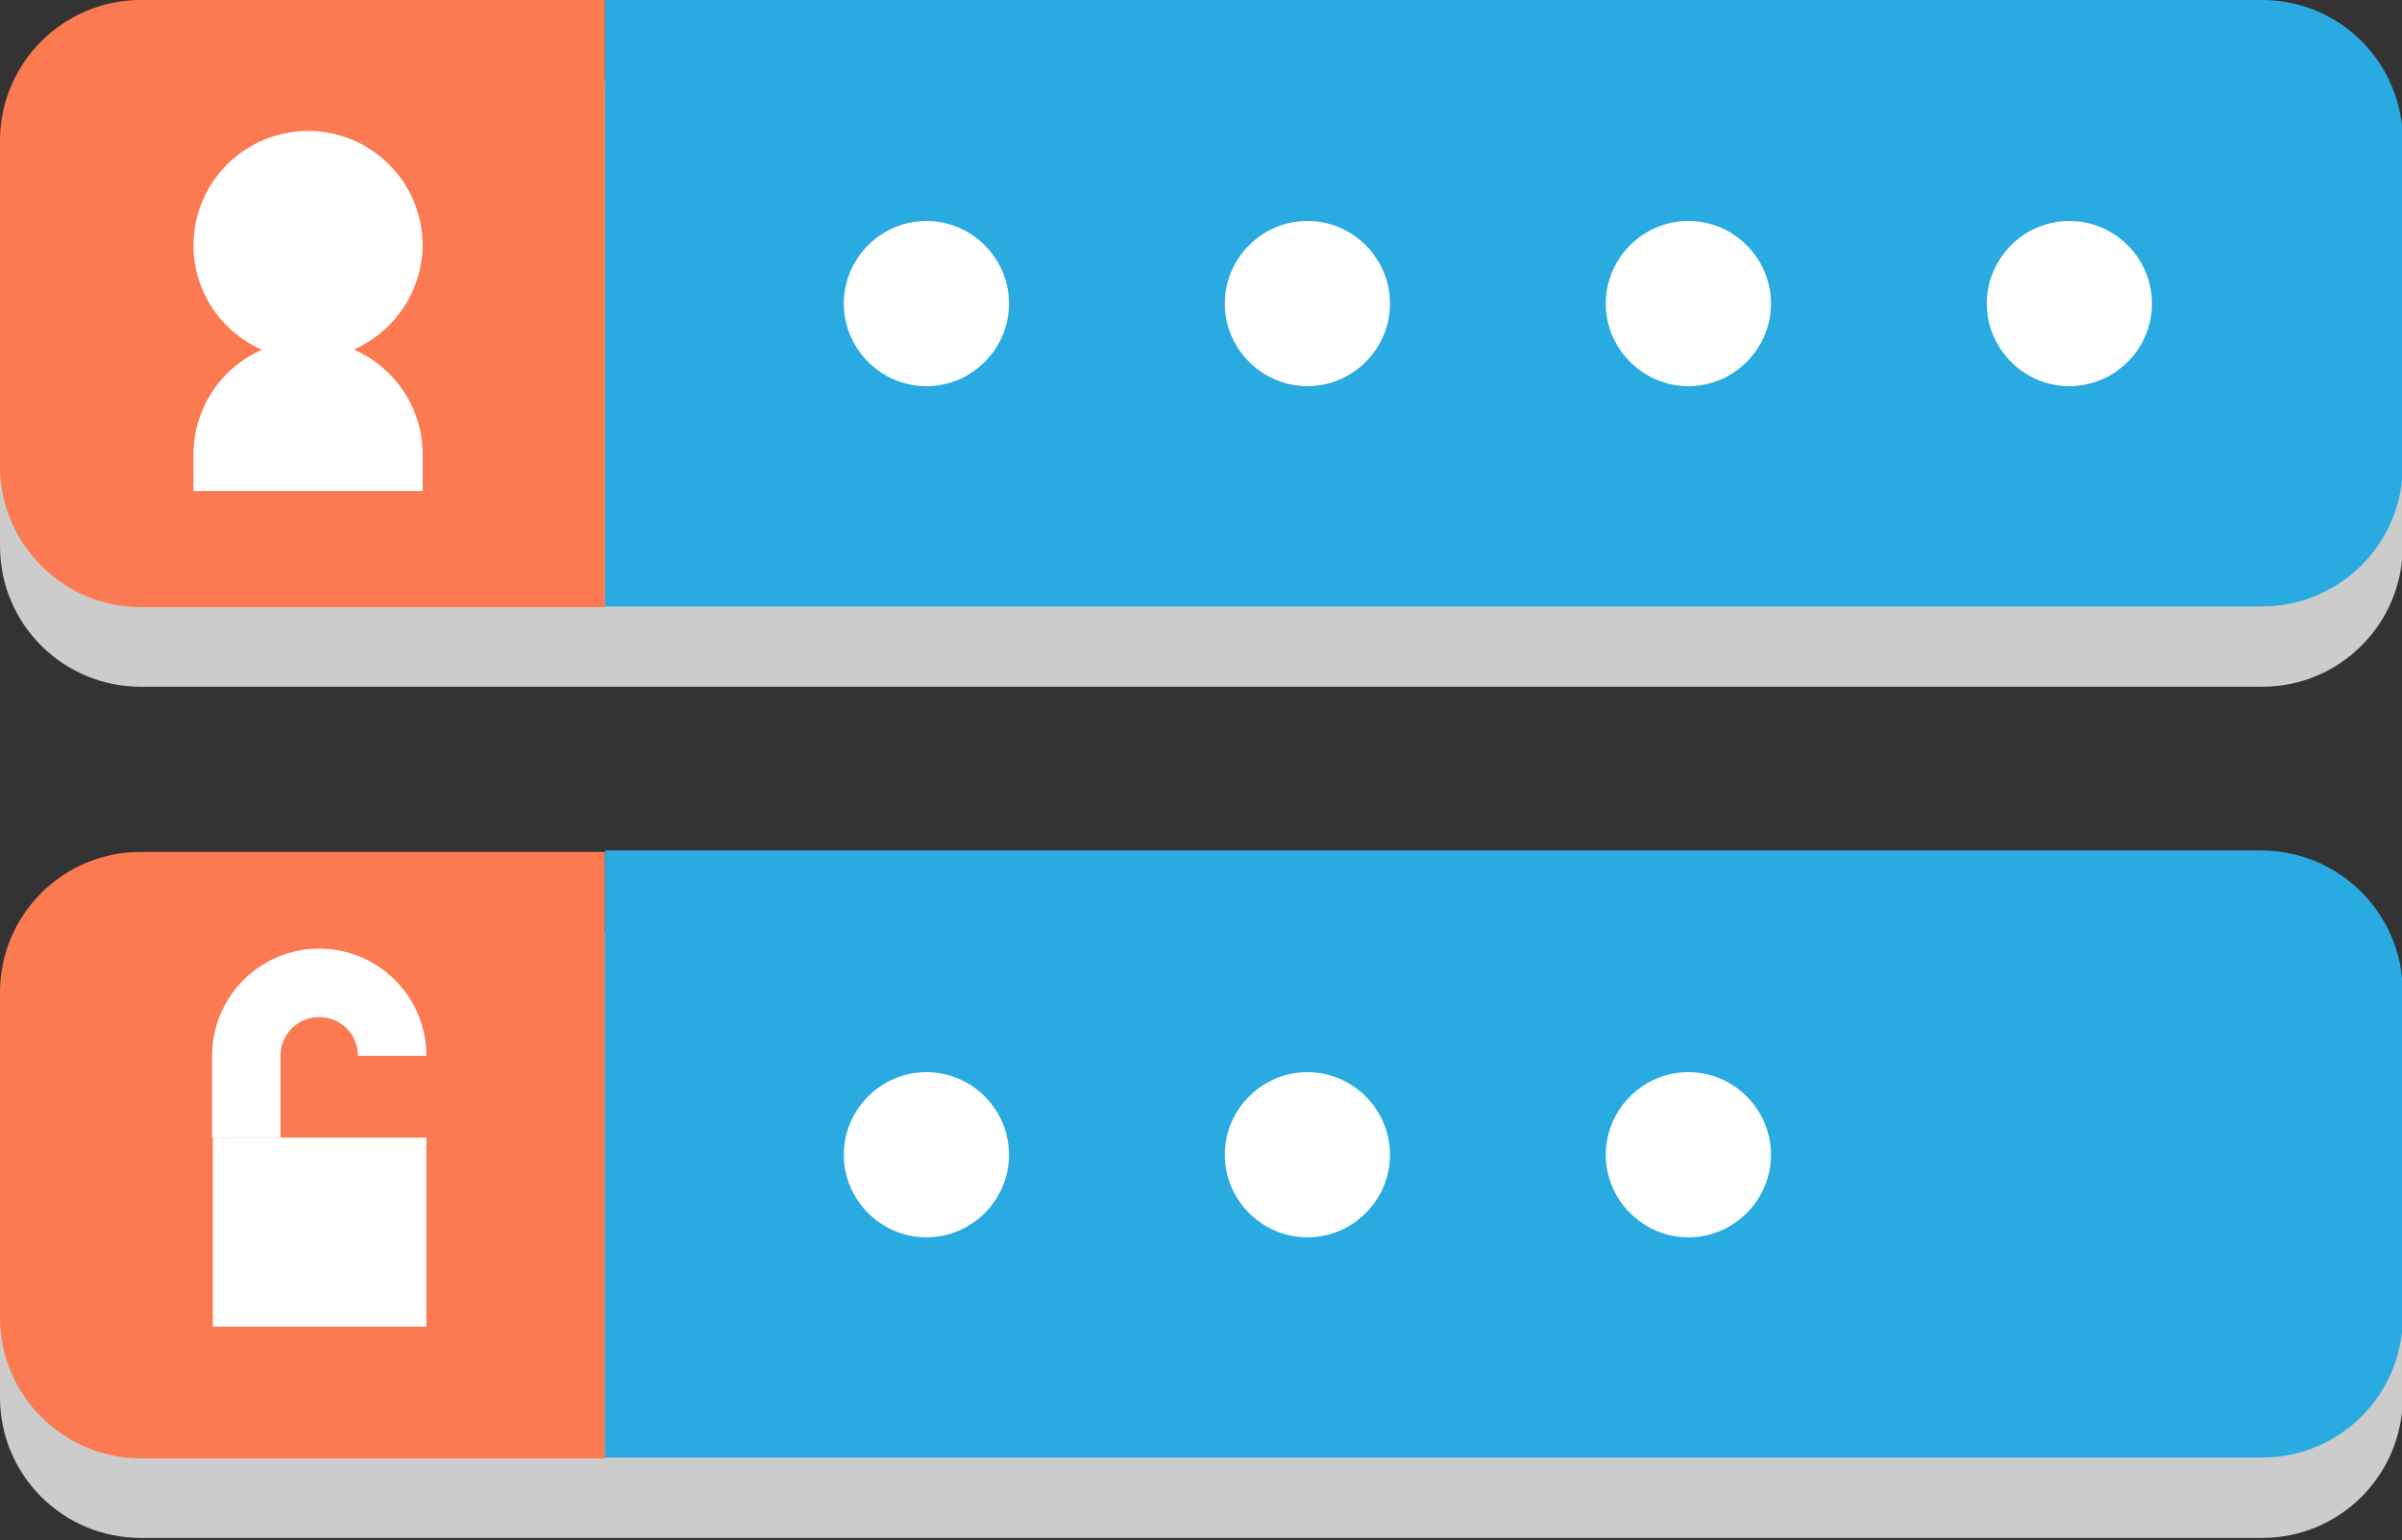<?xml version="1.0" encoding="utf-8"?>
<!-- Generator: Adobe Illustrator 20.1.0, SVG Export Plug-In . SVG Version: 6.00 Build 0)  -->
<svg version="1.1" id="Layer_1" xmlns="http://www.w3.org/2000/svg" xmlns:xlink="http://www.w3.org/1999/xlink" x="0px" y="0px"
	 viewBox="0 0 322.8 207" style="enable-background:new 0 0 322.8 207;" xml:space="preserve">
<rect x="0" y="0" width="322.8" height="207" fill="#333333" stroke="none"/>
<style type="text/css">
	.st0{clip-path:url(#SVGID_2_);fill:#CCCCCC;}
	.st1{clip-path:url(#SVGID_2_);fill:#FC7A51;}
	.st2{clip-path:url(#SVGID_2_);fill:#29ABE2;}
	.st3{fill:#FC7A51;}
	.st4{fill:#FFFFFF;}
</style>
<g>
	<g>
		<defs>
			<rect id="SVGID_1_" y="-0.1" width="322.8" height="207.8"/>
		</defs>
		<clipPath id="SVGID_2_">
			<use xlink:href="#SVGID_1_"  style="overflow:visible;"/>
		</clipPath>
		<path class="st0" d="M304,125.2H18.9C8.5,125.2,0,133.7,0,144.1v43.7c0,10.5,8.5,18.9,18.9,18.9H304c10.5,0,18.9-8.5,18.9-18.9
			v-43.7C322.9,133.7,314.5,125.2,304,125.2L304,125.2z M304,125.2"/>
		<path class="st0" d="M304,10.8H18.9C8.5,10.8,0,19.3,0,29.7v43.7c0,10.5,8.5,18.9,18.9,18.9H304c10.5,0,18.9-8.5,18.9-18.9V29.7
			C322.9,19.3,314.5,10.8,304,10.8L304,10.8z M304,10.8"/>
		<path class="st1" d="M81.3,114.4V196H18.9C8.5,196,0,187.5,0,177.1v-43.7c0-10.5,8.5-18.9,18.9-18.9H81.3z M81.3,114.4"/>
		<path class="st2" d="M322.9,133.3v43.7c0,10.5-8.5,18.9-18.9,18.9H81.3v-81.6H304C314.5,114.4,322.9,122.9,322.9,133.3
			L322.9,133.3z M322.9,133.3"/>
		<path class="st2" d="M322.9,18.9v43.7c0,10.5-8.5,18.9-18.9,18.9H81.3V0H304C314.5,0,322.9,8.5,322.9,18.9L322.9,18.9z
			 M322.9,18.9"/>
	</g>
	<path class="st3" d="M81.3,0v81.6H18.9C8.5,81.6,0,73.1,0,62.7V18.9C0,8.5,8.5,0,18.9,0H81.3z M81.3,0"/>
	<path class="st4" d="M56.7,66H26v-4.9c0-8.5,6.9-15.4,15.4-15.4c8.5,0,15.4,6.9,15.4,15.4V66z M56.7,66"/>
	<path class="st4" d="M41.3,48.3C32.9,48.3,26,41.4,26,33c0-8.5,6.9-15.4,15.4-15.4c8.5,0,15.4,6.9,15.4,15.4
		C56.7,41.4,49.8,48.3,41.3,48.3L41.3,48.3z M41.3,48.3"/>
	<path class="st4" d="M124.5,166.3c-6.1,0-11.1-5-11.1-11.1c0-6.1,5-11.1,11.1-11.1c6.1,0,11.1,5,11.1,11.1
		C135.6,161.3,130.6,166.3,124.5,166.3L124.5,166.3z M124.5,166.3"/>
	<path class="st4" d="M37.7,152.9h-9.2v-11c0-7.9,6.4-14.4,14.4-14.4c7.9,0,14.4,6.4,14.4,14.4h-9.2c0-2.9-2.3-5.2-5.2-5.2
		c-2.9,0-5.2,2.3-5.2,5.2L37.7,152.9L37.7,152.9z M37.7,152.9"/>
	<rect x="28.6" y="152.9" class="st4" width="28.7" height="25.4"/>
	<path class="st4" d="M226.9,166.3c-6.1,0-11.1-5-11.1-11.1c0-6.1,5-11.1,11.1-11.1c6.1,0,11.1,5,11.1,11.1
		C238,161.3,233,166.3,226.9,166.3L226.9,166.3z M226.9,166.3"/>
	<path class="st4" d="M278.1,51.9c-6.1,0-11.1-5-11.1-11.1c0-6.1,5-11.1,11.1-11.1c6.1,0,11.1,5,11.1,11.1
		C289.2,46.9,284.2,51.9,278.1,51.9L278.1,51.9z M278.1,51.9"/>
	<path class="st4" d="M175.7,166.3c-6.1,0-11.1-5-11.1-11.1c0-6.1,5-11.1,11.1-11.1c6.1,0,11.1,5,11.1,11.1
		C186.8,161.3,181.8,166.3,175.7,166.3L175.7,166.3z M175.7,166.3"/>
	<path class="st4" d="M124.5,51.9c-6.1,0-11.1-5-11.1-11.1c0-6.1,5-11.1,11.1-11.1c6.1,0,11.1,5,11.1,11.1
		C135.6,46.9,130.6,51.9,124.5,51.9L124.5,51.9z M124.5,51.9"/>
	<path class="st4" d="M226.9,51.9c-6.1,0-11.1-5-11.1-11.1c0-6.1,5-11.1,11.1-11.1c6.1,0,11.1,5,11.1,11.1
		C238,46.9,233,51.9,226.9,51.9L226.9,51.9z M226.9,51.9"/>
	<path class="st4" d="M175.7,51.9c-6.1,0-11.1-5-11.1-11.1c0-6.1,5-11.1,11.1-11.1c6.1,0,11.1,5,11.1,11.1
		C186.8,46.9,181.8,51.9,175.7,51.9L175.7,51.9z M175.7,51.9"/>
	<g>
		<defs>
			<rect id="SVGID_3_" width="322.8" height="207"/>
		</defs>
		<clipPath id="SVGID_4_">
			<use xlink:href="#SVGID_3_"  style="overflow:visible;"/>
		</clipPath>
	</g>
</g>
</svg>
